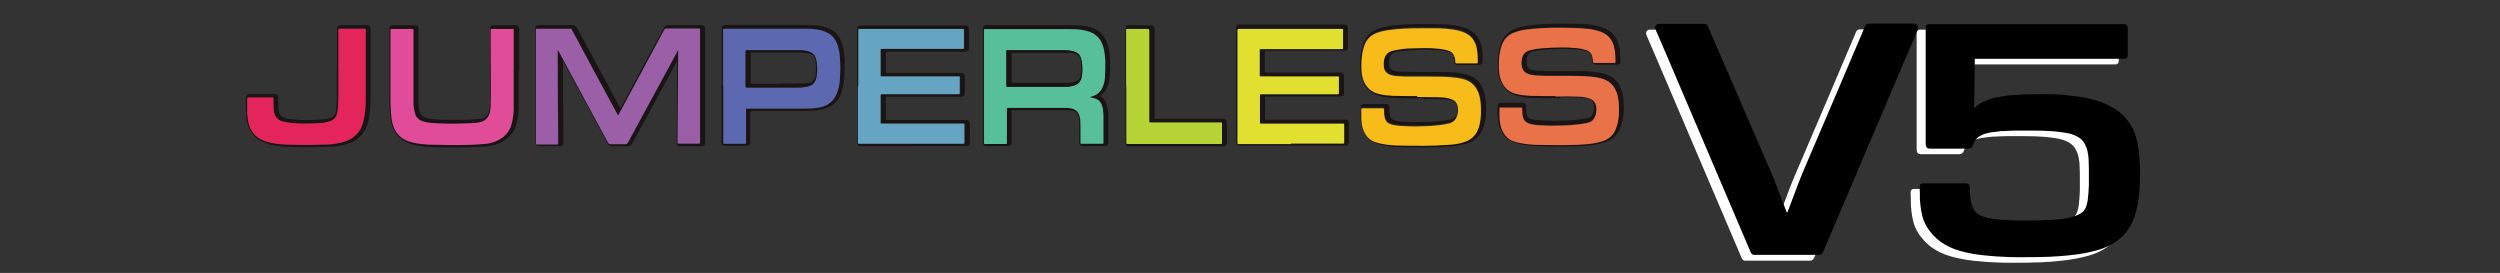 <?xml version="1.0" encoding="UTF-8"?>
<svg xmlns="http://www.w3.org/2000/svg" version="1.1" viewBox="0 0 1080 117.9">
  <rect x="0" y="0" width="1080" height="117.9" fill="#333333" stroke="none"/>
  <defs>
    <style>
      .cls-1 {
        fill: #65a5c3;
      }

      .cls-2 {
        fill: #b6d435;
      }

      .cls-3 {
        fill: #58bf9b;
      }

      .cls-4 {
        fill: #e1e031;
      }

      .cls-5 {
        fill: #1a1414;
      }

      .cls-6 {
        fill: #e3255c;
      }

      .cls-7 {
        fill: #fff;
      }

      .cls-8 {
        fill: #f7bc1a;
      }

      .cls-9 {
        fill: #e14c99;
      }

      .cls-10 {
        fill: #9a5fa7;
      }

      .cls-11 {
        fill: #ea7249;
      }

      .cls-12 {
        fill: #5c69b1;
      }
    </style>
  </defs>
  <!-- Generator: Adobe Illustrator 28.6.0, SVG Export Plug-In . SVG Version: 1.2.0 Build 709)  -->
  <g>
    <g id="Layer_1">
      <g id="uuid-bc62aa1c-3fce-46de-9438-52344a33b987">
        <g>
          <g id="uuid-bc62aa1c-3fce-46de-9438-52344a33b987-2" data-name="uuid-bc62aa1c-3fce-46de-9438-52344a33b987">
            <g>
              <path class="cls-7" d="M849.2,27.9c0,.2,0,.4,0,.6,0,6.7-.2,13.5-.3,20.3.2,0,.3-.1.4-.2,2.5-2,5.5-3.2,8.6-4,1.8-.4,3.6-.7,5.4-.9,1.4-.2,2.7-.2,4.1-.3,4.1-.3,8.2-.3,12.4-.3,2,0,4,0,6,.2,1.6,0,3.1.2,4.7.4,2.1.2,4.2.5,6.3.9,3.2.6,6.4,1.5,9.4,2.9,2.5,1.2,4.8,2.6,6.8,4.5,2.9,2.7,4.9,6.1,5.9,9.9.7,2.4,1.1,4.8,1.3,7.2.4,4.1.5,8.1.3,12.2,0,1.3-.1,2.5-.2,3.8-.3,3.9-1,7.8-2.3,11.5-1.1,3-2.8,5.7-5.1,8-2,1.9-4.3,3.4-6.9,4.5-2,.9-4.1,1.5-6.3,2-1.9.5-3.8.8-5.7,1.1-1.4.2-2.7.3-4.1.5-1.5.1-2.9.3-4.4.4-1.1,0-2.3.1-3.4.2-4.5.2-9.1.2-13.6.2-2.4,0-4.8,0-7.3-.2-1.6,0-3.2-.2-4.7-.3-2.4-.2-4.8-.4-7.2-.8-2.9-.5-5.8-1.1-8.6-2.1-2.9-1.1-5.6-2.5-8-4.7-2.3-2.1-4.2-4.5-5.4-7.4-.6-1.4-.9-2.9-1.2-4.3-.3-1.7-.5-3.5-.6-5.2,0-1.6,0-3.2-.1-4.8,0-.3,0-.6,0-.9.1-.7.6-1.1,1.3-1.2.3,0,.7,0,1,0,3.9,0,7.8,0,11.7,0,1.8,0,3.6,0,5.4,0,.3,0,.6,0,.9,0,.7.1,1.2.5,1.3,1.3,0,.3.1.7.1,1,0,1.5.1,3.1.3,4.6.2,1.5.6,3,1.3,4.3.5.9,1.2,1.7,2.1,2.2,1.1.7,2.3,1.1,3.5,1.4,1.1.3,2.2.5,3.4.6,1.3.1,2.6.3,3.9.4,1.4,0,2.7.2,4.1.2,3.6,0,7.1,0,10.7,0,1.7,0,3.5-.1,5.2-.2,1,0,2-.1,3-.2,1.1-.1,2.2-.2,3.3-.4,1.6-.2,3.2-.6,4.7-1.1.8-.3,1.6-.7,2.3-1.1.9-.5,1.6-1.3,2.1-2.2.5-1.1.8-2.3,1-3.5.3-2.2.4-4.4.5-6.6,0-1.8,0-3.6,0-5.3,0-1.7,0-3.3-.1-5,0-1.5-.2-2.9-.5-4.3-.2-1-.6-2-1.1-3-.7-1.4-1.7-2.4-3.1-3.2-1.4-.8-2.9-1.3-4.5-1.6-2-.4-4-.6-6.1-.8-2.8-.2-5.6-.3-8.4-.3-2.4,0-4.9,0-7.3,0-1.8,0-3.7.1-5.5.2-.9,0-1.7,0-2.6.2-2,.2-4.1.4-6,1.1-.6.2-1.1.4-1.6.7-1.2.6-2.2,1.6-2.8,2.8-.2.5-.4,1-.6,1.5-.3.8-.9,1.2-1.7,1.3-.2,0-.3,0-.5,0-5.3,0-10.6,0-15.9,0-.4,0-.7,0-1.1-.1-.6-.2-.9-.5-1-1.1,0-.3,0-.5-.1-.8,0-.2,0-.3,0-.5,0-16.3,0-32.6,0-48.9,0-.4,0-.8,0-1.2.1-.7.5-1,1.2-1.2.2,0,.4,0,.6,0,.2,0,.4,0,.6,0,27.5,0,55,0,82.5,0,.3,0,.7,0,1,0,.8.1,1.3.6,1.4,1.4,0,.2,0,.4,0,.6,0,3.7,0,7.4,0,11.1,0,.3,0,.6-.1.9-.1.6-.5.9-1.1,1-.3,0-.5,0-.8,0-.2,0-.5,0-.7,0-20.8,0-41.6,0-62.4,0-.3,0-.7,0-1,0h0Z"/>
              <path class="cls-7" d="M768.2,94.2c.2-.2.3-.5.4-.8,1.4-3.6,2.7-7.3,4.1-10.9,1.8-4.8,3.9-9.5,5.9-14.2,7.7-18,15.4-36,23-54,0-.2.1-.3.2-.5.3-.7.8-1.1,1.6-1.1.2,0,.3,0,.5,0,6.2,0,12.5,0,18.7,0,.3,0,.7,0,1,.1.8.2,1.3,1,1.2,1.8,0,.4-.2.7-.4,1.1-1.7,4.1-3.5,8.3-5.3,12.4-8.8,20.8-17.7,41.6-26.5,62.3-2.9,6.9-5.9,13.8-8.8,20.7,0,.1-.1.3-.2.4-.3.7-.9,1.1-1.6,1.1-.1,0-.3,0-.4,0-9,0-18,0-27.1,0-.2,0-.4,0-.6,0-.7,0-1.2-.4-1.5-1.1,0-.2-.2-.4-.2-.5-12.2-28.6-24.4-57.2-36.6-85.8-1.4-3.2-2.7-6.3-4.1-9.5-.1-.3-.2-.5-.3-.8-.3-1.1.3-2,1.4-2.1.2,0,.5,0,.7,0,6.2,0,12.3,0,18.5,0,.3,0,.5,0,.8,0,.5,0,.9.4,1.2.8.1.2.2.4.3.7,9,20.8,18,41.6,27,62.4,1.3,2.9,2.4,5.9,3.5,8.8,1,2.7,2,5.3,3.1,8,0,.2.2.5.3.8h0Z"/>
            </g>
          </g>
          <path d="M853.1,25.5c0,.2,0,.4,0,.6,0,6.7-.2,13.5-.3,20.3.2,0,.3-.1.4-.2,2.5-2,5.5-3.2,8.6-4,1.8-.4,3.6-.7,5.4-.9,1.4-.2,2.7-.2,4.1-.3,4.1-.3,8.2-.3,12.4-.3,2,0,4,0,6,.2,1.6,0,3.1.2,4.7.4,2.1.2,4.2.5,6.3.9,3.2.6,6.4,1.5,9.4,2.9,2.5,1.2,4.8,2.6,6.8,4.5,2.9,2.7,4.9,6.1,5.9,9.9.7,2.4,1.1,4.8,1.3,7.2.4,4.1.5,8.1.3,12.2,0,1.3-.1,2.5-.2,3.8-.3,3.9-1,7.8-2.3,11.5-1.1,3-2.8,5.7-5.1,8-2,1.9-4.3,3.4-6.9,4.5-2,.9-4.1,1.5-6.3,2-1.9.5-3.8.8-5.7,1.1-1.4.2-2.7.3-4.1.5-1.5.1-2.9.3-4.4.4-1.1,0-2.3.1-3.4.2-4.5.2-9.1.2-13.6.2-2.4,0-4.8,0-7.3-.2-1.6,0-3.2-.2-4.7-.3-2.4-.2-4.8-.4-7.2-.8-2.9-.5-5.8-1.1-8.6-2.1-2.9-1.1-5.6-2.5-8-4.7-2.3-2.1-4.2-4.5-5.4-7.4-.6-1.4-.9-2.9-1.2-4.3-.3-1.7-.5-3.5-.6-5.2,0-1.6,0-3.2-.1-4.8,0-.3,0-.6,0-.9.1-.7.6-1.1,1.3-1.2.3,0,.7,0,1,0,3.9,0,7.8,0,11.7,0,1.8,0,3.6,0,5.4,0,.3,0,.6,0,.9,0,.7.1,1.2.5,1.3,1.3,0,.3.1.7.1,1,0,1.5.1,3.1.3,4.6.2,1.5.6,3,1.3,4.3.5.9,1.2,1.7,2.1,2.2,1.1.7,2.3,1.1,3.5,1.4,1.1.3,2.2.5,3.4.6,1.3.1,2.6.3,3.9.4,1.4,0,2.7.2,4.1.2,3.6,0,7.1,0,10.7,0,1.7,0,3.5-.1,5.2-.2,1,0,2-.1,3-.2,1.1-.1,2.2-.2,3.3-.4,1.6-.2,3.2-.6,4.7-1.1.8-.3,1.6-.7,2.3-1.1.9-.5,1.6-1.3,2.1-2.2.5-1.1.8-2.3,1-3.5.3-2.2.4-4.4.5-6.6,0-1.8,0-3.6,0-5.3,0-1.7,0-3.3-.1-5,0-1.5-.2-2.9-.5-4.3-.2-1-.6-2-1.1-3-.7-1.4-1.7-2.4-3.1-3.2-1.4-.8-2.9-1.3-4.5-1.6-2-.4-4-.6-6.1-.8-2.8-.2-5.6-.3-8.4-.3-2.4,0-4.9,0-7.3,0-1.8,0-3.7.1-5.5.2-.9,0-1.7,0-2.6.2-2,.2-4.1.4-6,1.1-.6.2-1.1.4-1.6.7-1.2.6-2.2,1.6-2.8,2.8-.2.5-.4,1-.6,1.5-.3.8-.9,1.2-1.7,1.3-.2,0-.3,0-.5,0-5.3,0-10.6,0-15.9,0-.4,0-.7,0-1.1-.1-.6-.2-.9-.5-1-1.1,0-.3,0-.5-.1-.8,0-.2,0-.3,0-.5,0-16.3,0-32.6,0-48.9,0-.4,0-.8,0-1.2.1-.7.5-1,1.2-1.2.2,0,.4,0,.6,0,.2,0,.4,0,.6,0,27.5,0,55,0,82.5,0,.3,0,.7,0,1,0,.8.1,1.3.6,1.4,1.4,0,.2,0,.4,0,.6,0,3.7,0,7.4,0,11.1,0,.3,0,.6-.1.9-.1.6-.5.9-1.1,1-.3,0-.5,0-.8,0-.2,0-.5,0-.7,0-20.8,0-41.6,0-62.4,0-.3,0-.7,0-1,0h0Z"/>
          <path d="M772.1,91.7c.2-.2.3-.5.4-.8,1.4-3.6,2.7-7.3,4.1-10.9,1.8-4.8,3.9-9.5,5.9-14.2,7.7-18,15.4-36,23-54,0-.2.1-.3.2-.5.3-.7.8-1.1,1.6-1.1.2,0,.3,0,.5,0,6.2,0,12.5,0,18.7,0,.3,0,.7,0,1,.1.8.2,1.3,1,1.2,1.8,0,.4-.2.7-.4,1.1-1.7,4.1-3.5,8.3-5.3,12.4-8.8,20.8-17.7,41.6-26.5,62.3-2.9,6.9-5.9,13.8-8.8,20.7,0,.1-.1.3-.2.4-.3.7-.9,1.1-1.6,1.1-.1,0-.3,0-.4,0-9,0-18,0-27.1,0-.2,0-.4,0-.6,0-.7,0-1.2-.4-1.5-1.1,0-.2-.2-.4-.2-.5-12.2-28.6-24.4-57.2-36.6-85.8-1.4-3.2-2.7-6.3-4.1-9.5-.1-.3-.2-.5-.3-.8-.3-1.1.3-2,1.4-2.1.2,0,.5,0,.7,0,6.2,0,12.3,0,18.5,0,.3,0,.5,0,.8,0,.5,0,.9.4,1.2.8.1.2.2.4.3.7,9,20.8,18,41.6,27,62.4,1.3,2.9,2.4,5.9,3.5,8.8,1,2.7,2,5.3,3.1,8,0,.2.2.5.3.8h0Z"/>
        </g>
      </g>
      <g id="uuid-85091f4c-c228-4d70-aa1b-5ec912b6d59d">
        <g>
          <path class="cls-5" d="M268,46.8c1-1.8,2-3.7,3-5.5,5.2-9.7,10.4-19.4,15.7-29,.1-.2.2-.4.3-.6.3-.5.7-.8,1.3-.8.2,0,.4,0,.6,0,4.6,0,9.2,0,13.8,0,.1,0,.3,0,.4,0,1,0,1.5.5,1.5,1.4,0,.2,0,.4,0,.6,0,16.1,0,32.2,0,48.3s0,.2,0,.3c0,1.2-.5,1.7-1.7,1.7-2.9,0-5.8,0-8.7,0-1.5,0-1.9-.4-1.9-1.9,0-8,.2-15.9.2-23.9,0-3.5,0-7,0-10.4,0-.2,0-.3,0-.5-.2.2-.3.4-.4.6-6.3,11.6-12.7,23.3-19,34.9-.5.9-1.1,1.2-2,1.2-2.2,0-4.4,0-6.6,0-1,0-1.6-.3-2-1.2-6.2-11.6-12.5-23.2-18.8-34.8-.1-.3-.3-.5-.5-.9-.2.3,0,.5,0,.7,0,11.3.1,22.5.2,33.8,0,.4,0,.7,0,1.1,0,.7-.5,1.1-1.2,1.2-.2,0-.4,0-.6,0-2.8,0-5.7,0-8.5,0-.1,0-.3,0-.4,0-.9,0-1.4-.5-1.5-1.4,0-.2,0-.4,0-.6,0-16.1,0-32.2,0-48.3s0-.2,0-.3c0-1.2.5-1.7,1.7-1.7,4.8,0,9.7,0,14.5,0,.8,0,1.4.4,1.8,1.1,6.1,11.4,12.3,22.7,18.4,34.1.1.3.2.6.5.8h0ZM293,21.5h.1c0,.2,0,.3,0,.5,0,4.5,0,9-.1,13.5,0,8.7-.2,17.4-.2,26,0,.7,0,.7.7.7,2.8,0,5.5,0,8.3,0,.7,0,.7,0,.7-.7,0-16.1,0-32.2,0-48.3,0-.7,0-.7-.7-.7-4.6,0-9.2,0-13.8,0-.5,0-.7.1-1,.6-1,2-2.1,4-3.2,6-5.4,10.1-10.9,20.2-16.3,30.3-.1.2-.2.5-.4.6-.1-.2-.2-.4-.4-.6-3.4-6.2-6.7-12.4-10.1-18.7-3.1-5.8-6.3-11.6-9.4-17.5-.2-.4-.4-.6-.8-.6-4.7,0-9.5,0-14.2,0-.6,0-.6,0-.6.6,0,.1,0,.2,0,.4v47.8c0,.1,0,.2,0,.4,0,.6,0,.6.6.6,1,0,2,0,3,0,1.8,0,3.6,0,5.3,0,.7,0,.7,0,.7-.8,0-.8,0-1.6,0-2.4,0-12.3-.2-24.5-.2-36.8,0-.2,0-.5,0-.7,0,0,0,0,.1,0,.3.6.6,1.2,1,1.7,6.9,12.8,13.8,25.6,20.7,38.3.3.5.5.6,1.1.6,2.1,0,4.1,0,6.2,0,.7,0,1-.2,1.3-.8,7-13,14.1-25.9,21.1-38.9.2-.4.4-.7.6-1.1h0Z"/>
          <path class="cls-5" d="M674.1,42.5c-5.1,0-8.8,0-12.4-.2-2.2-.1-4.4-.4-6.6-1-3.7-1.1-6-3.5-7.2-7.1-.9-2.8-1-5.7-.8-8.5.1-2.2.5-4.4,1.2-6.6,1.1-3.4,3.3-5.6,6.7-6.8,2.5-.9,5.1-1.3,7.7-1.6,6.2-.6,12.5-.5,18.8-.4,2.8,0,5.5.2,8.2.8,1.9.4,3.7,1,5.4,2.1,1.8,1.2,3,2.8,3.8,4.8.9,2.4,1.1,5,1.1,7.6,0,.4,0,.9,0,1.3-.1.6-.5,1-1.1,1-.2,0-.4,0-.6,0-2.9,0-5.7,0-8.6,0,0,0-.2,0-.3,0-1,0-1.5-.5-1.6-1.5,0-.6,0-1.2-.2-1.9-.2-1.2-.8-2-2-2.3-1.1-.4-2.3-.6-3.5-.7-3.9-.5-7.8-.4-11.6-.2-2.2,0-4.5.3-6.7.6-.7.1-1.4.3-2.1.5-1.2.5-1.9,1.4-2.1,2.6-.1.9-.1,1.9,0,2.8.2,1.3,1,2.1,2.3,2.4,1.3.3,2.6.4,3.9.4,4.7.2,9.5,0,14.2.1,2.8,0,5.6,0,8.4.3,1.8.2,3.7.5,5.4,1.1,3.5,1.1,5.6,3.5,6.7,6.9.6,1.7.9,3.5.9,5.3.2,3.4,0,6.8-1.1,10.2-1.2,3.5-3.4,5.8-7,7-2,.6-4.1,1.1-6.3,1.3-7.5.7-15.1.6-22.7.3-2.5,0-5-.3-7.4-.8-1.7-.4-3.4-.8-5-1.8-2-1.3-3.3-3.1-4-5.4-1-3-1.1-6.2-.9-9.3,0-.9.6-1.4,1.6-1.4,1.9,0,3.8,0,5.7,0,1.1,0,2.2,0,3.3,0,1.2,0,1.7.5,1.7,1.7,0,1,0,2.1.2,3.1.2,1.1.7,1.8,1.8,2.1.9.3,1.9.5,2.9.6,2.3.2,4.7.3,7,.3,3.1,0,6.3-.1,9.4-.4,1.6-.2,3.3-.4,4.9-.7,1.8-.3,2.6-1.4,3-3.1.2-.9.2-1.9,0-2.9-.1-1-.7-1.6-1.5-2.1-1.1-.6-2.3-.8-3.5-.8-3.7-.2-7.4-.1-9.7-.1h0ZM671.8,41.5c3.7,0,7.4,0,11.2.1,1.4,0,2.7.3,3.9.9,1.3.6,2.2,1.5,2.5,3,.4,1.9.1,3.7-.8,5.4-.4.8-1.1,1.3-1.9,1.7-.4.2-.9.3-1.4.4-2.4.5-4.9.8-7.3.9-4.6.3-9.1.3-13.7,0-1.3,0-2.6-.3-3.8-.7-1.5-.5-2.4-1.5-2.7-3-.2-1.1-.3-2.2-.3-3.3,0-.6,0-.6-.6-.6-2.9,0-5.7,0-8.6,0-.6,0-.6,0-.6.6,0,1.1,0,2.3,0,3.4,0,1.8.3,3.6,1,5.4,1,2.6,2.8,4.4,5.4,5.3,1,.3,2,.5,3,.7,2.6.4,5.2.6,7.9.7,7.1.1,14.3.3,21.4-.4,2-.2,3.9-.5,5.8-1.2,2.6-.8,4.5-2.4,5.6-4.9.2-.5.5-1.1.6-1.7,1-3.2,1-6.5.8-9.8,0-1.1-.2-2.2-.5-3.3-1-4-3.4-6.6-7.5-7.5-1.5-.3-3-.5-4.5-.7-3.1-.2-6.3-.3-9.4-.3-3.1,0-6.2,0-9.3,0-1.6,0-3.1,0-4.7-.2-1.1,0-2.3-.2-3.4-.7-1.2-.5-2-1.3-2.4-2.5-.4-1.2-.4-2.4-.2-3.6.3-2.2,1.5-3.6,3.7-4.1.1,0,.3,0,.4-.1,1.8-.4,3.6-.6,5.5-.8,4.7-.3,9.3-.5,14,0,1.4.2,2.7.4,4.1.8,1.5.5,2.4,1.5,2.8,3,.1.7.3,1.4.3,2.1,0,.3.1.5.5.5,2.9,0,5.8,0,8.7,0,.4,0,.5-.1.5-.5,0-1.9,0-3.9-.5-5.8-.7-3.5-2.6-5.9-6-7.2-1.5-.5-3-.9-4.6-1.1-2.4-.3-4.8-.4-7.2-.5-6.5-.1-13-.2-19.5.6-1.9.2-3.8.6-5.7,1.3-2.9,1-4.8,3-5.7,5.9-.6,1.8-.9,3.7-1.1,5.6-.2,2.6-.2,5.2.4,7.7,1,4,3.3,6.5,7.4,7.5,1.9.4,3.8.6,5.7.7,3.5.2,7.1.1,10.7.1h0Z"/>
          <path class="cls-5" d="M614.7,42.5c-5.2,0-8.9,0-12.5-.2-2.2-.1-4.3-.4-6.5-.9-3.9-1.1-6.3-3.6-7.4-7.5-.5-1.7-.7-3.4-.8-5.1,0-3.3.3-6.5,1.3-9.6,1.1-3.4,3.3-5.6,6.7-6.8,2.1-.7,4.3-1.2,6.5-1.4,6.7-.8,13.5-.7,20.3-.5,2.6,0,5.3.2,7.9.8,1.9.4,3.6,1,5.3,2,1.9,1.2,3.2,2.9,4,5,.6,1.7.9,3.5,1,5.3,0,1,0,2,0,2.9,0,1-.5,1.5-1.6,1.6-.2,0-.3,0-.5,0-2.7,0-5.4,0-8.1,0s-.2,0-.4,0c-1.2,0-1.7-.5-1.7-1.6,0-.5,0-1.1-.1-1.6-.2-1.2-.8-2.1-2-2.4-1.2-.4-2.4-.6-3.6-.7-4.7-.5-9.4-.4-14.1,0-1.8.1-3.6.3-5.4.7-1.6.4-2.7,1.3-2.9,3.3,0,.9,0,1.7,0,2.6.2,1.3,1.1,1.9,2.3,2.2,1.2.3,2.4.4,3.6.4,2.4,0,4.7.1,7.1.1,3.6,0,7.1,0,10.7,0,2.7,0,5.4.2,8,.7,1,.2,2,.4,2.9.8,3.3,1.2,5.3,3.6,6.3,6.9.9,2.9,1.1,5.9,1,9,0,2.1-.4,4.2-1.1,6.3-1.2,3.7-3.6,6.1-7.3,7.2-2.4.7-4.9,1.1-7.4,1.3-6.5.5-13,.4-19.6.3-3,0-6-.2-8.9-.8-1-.2-2-.5-3-.8-3.2-1.1-5.1-3.4-6.1-6.6-.9-2.9-1-5.9-.8-8.9,0-1.2.6-1.6,1.8-1.6,3,0,5.9,0,8.9,0,1.2,0,1.7.5,1.7,1.7,0,1.1,0,2.1.2,3.2.2,1,.7,1.7,1.8,2.1.9.3,1.9.5,2.9.6,3.4.3,6.9.3,10.4.2,3.5,0,6.9-.4,10.3-.9.2,0,.4,0,.6-.1,1.8-.4,2.6-1.1,3.1-3.2.2-1,.2-2,0-2.9-.2-.8-.7-1.4-1.4-1.8-1.2-.6-2.4-.8-3.7-.9-3.7-.2-7.4-.1-9.5-.1h0ZM612.3,41.5c3.7,0,7.5,0,11.2.2,1.4,0,2.7.3,3.9.9,1.3.6,2.1,1.5,2.4,2.9.3,1.8.1,3.6-.7,5.2-.5,1-1.3,1.7-2.3,2-.3.1-.7.2-1,.3-2.4.5-4.9.8-7.4,1-4.5.3-9,.3-13.5,0-1.3,0-2.6-.3-3.9-.7-1.5-.5-2.3-1.4-2.7-2.9-.3-1.1-.3-2.2-.3-3.4,0-.6,0-.6-.6-.6-2.9,0-5.7,0-8.6,0-.6,0-.6,0-.6.6,0,1.3,0,2.6,0,3.9,0,1.8.4,3.7,1.1,5.4,1,2.2,2.6,3.8,4.9,4.7.8.3,1.7.5,2.6.7,2.9.6,5.9.7,8.8.8,6.6.2,13.2.3,19.8-.3,2.3-.2,4.6-.5,6.9-1.1,3.1-.9,5.3-2.8,6.4-5.8.2-.5.3-1,.5-1.5.8-2.9.8-5.9.6-8.9,0-1.4-.3-2.8-.7-4.2-1-3.7-3.4-6.1-7.2-7-1.5-.4-3.1-.6-4.7-.7-3.1-.2-6.3-.3-9.4-.3-3.2,0-6.3,0-9.5,0-1.5,0-3,0-4.5-.2-1,0-2-.2-3-.5-1.5-.5-2.4-1.5-2.8-3-.3-1.1-.3-2.2,0-3.4.3-2.1,1.5-3.4,3.6-4,.4-.1.8-.2,1.3-.3,2.4-.5,4.8-.7,7.3-.8,3.9-.2,7.7-.3,11.6.2,1.5.2,2.9.4,4.3.9,1.2.4,2,1.3,2.3,2.5.2.8.3,1.5.4,2.3,0,.4.1.6.6.6,2.8,0,5.7,0,8.5,0,.6,0,.6,0,.6-.6,0-1.9,0-3.7-.4-5.6-.7-3.6-2.6-6.1-6.1-7.4-1.8-.7-3.6-1-5.5-1.2-3.1-.3-6.2-.4-9.3-.4-4.5,0-9.1,0-13.6.4-2.2.2-4.4.5-6.6,1-.6.1-1.1.3-1.7.5-3.1,1-5.1,3.1-6,6.2-.9,2.9-1.1,5.8-1.1,8.7,0,1.5.1,3,.5,4.4,1,3.9,3.4,6.4,7.4,7.3,1.9.4,3.7.6,5.6.7,3.6.2,7.1.1,10.7.1h0Z"/>
          <path class="cls-5" d="M394.7,63.2c-7.4,0-14.8,0-22.2,0-.2,0-.4,0-.6,0-1.1,0-1.6-.5-1.6-1.6,0-.7,0-1.4,0-2.1,0-15.5,0-31,0-46.5,0-1.8.7-2,2-2,14.8,0,29.5,0,44.3,0,1.6,0,2,.4,2,2,0,2.4,0,4.8,0,7.3,0,.2,0,.3,0,.5,0,1-.5,1.4-1.5,1.5-.2,0-.4,0-.6,0-11,0-21.9,0-32.9,0-1,0-.9-.1-.9.9,0,2.5,0,5,0,7.6,0,.8-.1.7.7.7,10.5,0,21,0,31.5,0,.3,0,.6,0,.9,0,.6.2.9.5,1,1.1,0,.2,0,.4,0,.6,0,2.2,0,4.5,0,6.7,0,1.4-.4,1.9-1.9,1.9-10.4,0-20.8,0-31.2,0-.1,0-.3,0-.4,0-.7,0-.6,0-.6.6,0,2.9,0,5.8,0,8.7,0,.8,0,.7.7.7,11.2,0,22.3,0,33.5,0,1.6,0,2.1.4,2.1,2.1,0,2.5,0,4.9,0,7.4,0,1.3-.5,1.8-1.8,1.8-7.5,0-15,0-22.5,0h0ZM370.8,37.3c0,8,0,16.1,0,24.1,0,.7,0,.7.7.7,14.9,0,29.7,0,44.6,0,.7,0,.7,0,.7-.7,0-2.4,0-4.7,0-7.1,0-1,0-.9-.9-.9-11.4,0-22.9,0-34.3,0-.2,0-.4,0-.6,0-.4,0-.5-.1-.4-.5,0-.2,0-.3,0-.5,0-3.5,0-7.1,0-10.6,0-1.3-.1-1.1,1.1-1.1,10.8,0,21.5,0,32.3,0,.8,0,.8,0,.8-.8,0-2,0-4,0-6s.1-.9-.9-.9c-10.8,0-21.5,0-32.3,0-.2,0-.4,0-.6,0-.2,0-.4-.1-.4-.4,0-.2,0-.4,0-.6,0-3.3,0-6.6,0-9.9,0-1.1-.1-1,1-1,11.4,0,22.7,0,34.1,0,1,0,.9,0,.9-.8,0-2.3,0-4.6,0-6.9,0-1,.1-.9-.9-.9-14.6,0-29.2,0-43.8,0-.1,0-.3,0-.4,0-.3,0-.5.1-.5.4,0,.2,0,.4,0,.6,0,7.9,0,15.9,0,23.8h0Z"/>
          <path class="cls-5" d="M546.6,31.3h.8c10.4,0,20.8,0,31.2,0,.2,0,.4,0,.6,0,.9,0,1.4.6,1.4,1.5,0,2.5,0,5,0,7.5,0,.9-.4,1.3-1.3,1.4-.2,0-.5,0-.7,0-10.3,0-20.7,0-31,0-.1,0-.3,0-.4,0-.8,0-.7,0-.7.7,0,2.9,0,5.8,0,8.6,0,.8,0,.7.7.7,11.1,0,22.2,0,33.3,0,.2,0,.4,0,.6,0,1.1,0,1.6.5,1.6,1.6,0,.8,0,1.7,0,2.5,0,1.8,0,3.5,0,5.3,0,1.4-.5,1.8-1.8,1.8-15,0-30.1,0-45.1,0-1.3,0-1.8-.5-1.8-1.7,0-16.3,0-32.6,0-48.9,0-1.3.5-1.7,1.7-1.7,14.9,0,29.9,0,44.8,0,1.3,0,1.8.5,1.8,1.8,0,2.5,0,5.1,0,7.6,0,1.5-.4,1.9-1.9,1.9-11,0-22,0-33,0-.6,0-1,.3-1,.9,0,2.6,0,5.2,0,7.8,0,.1,0,.3.1.5h0ZM557.6,62.2c7.4,0,14.9,0,22.3,0,.7,0,.7,0,.7-.7,0-2.3,0-4.7,0-7,0-1.1.1-.9-1-.9-11.5,0-23,0-34.6,0-.9,0-.8,0-.8-.8,0-3.6,0-7.3,0-10.9,0-1.1-.1-1,1-1,10.8,0,21.5,0,32.3,0,.8,0,.8.1.8-.8,0-2,0-4,0-6,0-1,.1-.9-.9-.9-10.8,0-21.5,0-32.3,0-.2,0-.4,0-.6,0-.2,0-.4-.1-.4-.3,0-.2,0-.3,0-.5,0-3.3,0-6.6,0-9.9,0-1.2-.2-1.1,1.1-1.1,11.4,0,22.7,0,34.1,0,.8,0,.8,0,.8-.8,0-2.3,0-4.7,0-7,0-1,0-.9-.9-.9-14.6,0-29.1,0-43.7,0-1.1,0-1-.1-1,1,0,15.9,0,31.8,0,47.7,0,.2,0,.3,0,.5,0,.4.2.5.5.5.2,0,.4,0,.6,0,7.3,0,14.6,0,21.9,0h0Z"/>
          <path class="cls-5" d="M224.1,30.5c0,4.4,0,8.9,0,13.3,0,2.6,0,5.3-.6,7.9-.3,1.8-.8,3.6-1.8,5.2-1.8,2.8-4.4,4.5-7.5,5.5-2,.6-4,.9-6,1-7.3.4-14.5.4-21.8.1-3.1-.1-6.2-.4-9.2-1.4-3.9-1.3-6.5-3.9-7.8-7.8-.8-2.3-1-4.6-1.1-7-.1-2.6-.1-5.2-.1-7.8,0-8.8,0-17.7,0-26.5,0-.2,0-.3,0-.5,0-1.1.5-1.6,1.7-1.6,3,0,6,0,9.1,0,1.4,0,1.8.4,1.8,1.8,0,8.1,0,16.3,0,24.4,0,2.6,0,5.3,0,7.9,0,1.1.2,2.1.5,3.1.3,1.2,1,2.1,2.2,2.6,1,.4,2.1.6,3.1.7,3.5.4,7,.4,10.6.4,3.1,0,6.1,0,9.2-.4.7,0,1.4-.1,2.1-.3,1.5-.5,2.4-1.6,2.8-3.1.3-1,.3-2.1.4-3.1,0-2.2,0-4.4,0-6.5,0-8.3,0-16.6,0-25s0-.3,0-.5c0-1.7.7-2,2-2,2.9,0,5.7,0,8.6,0,.1,0,.3,0,.4,0,1,0,1.5.5,1.6,1.6,0,.2,0,.3,0,.5,0,5.9,0,11.8,0,17.6h0ZM168.7,30.8c0,3.5,0,7.1,0,10.6,0,2.3,0,4.7.2,7,.1,1.7.3,3.4.7,5.1,1,3.8,3.3,6.5,7.1,7.7,1.1.4,2.2.6,3.3.8,2.5.4,5,.6,7.5.6,7.2.2,14.3.3,21.4-.3,1.7-.1,3.3-.4,4.8-1,4-1.5,6.7-4.2,7.5-8.4.4-2,.7-3.9.7-5.9.1-11.3,0-22.5,0-33.8,0-.6,0-.6-.7-.6-2.8,0-5.7,0-8.5,0-.7,0-.7,0-.7.7,0,3,0,6.1,0,9.1,0,7.7,0,15.3,0,23,0,1-.1,2-.3,3-.6,2.7-2.2,4.2-4.9,4.6-1.9.3-3.7.4-5.6.4-5,.2-9.9.3-14.9-.2-1.3-.1-2.7-.4-3.9-.8-1.7-.6-2.7-1.8-3.2-3.5-.3-1.3-.5-2.5-.6-3.8,0-1.5,0-3.1,0-4.6,0-9,0-18,0-27,0-1,0-.9-.9-.9-2.7,0-5.4,0-8.1,0-.9,0-.9-.1-.9.8,0,5.8,0,11.7,0,17.5h0Z"/>
          <path class="cls-5" d="M475.1,41.4c2.3,1.2,3,3.2,3.4,5.4.2,1.2.3,2.5.3,3.7,0,3.6,0,7.2,0,10.9,0,1.3-.5,1.7-1.7,1.7-3,0-6,0-9.1,0-1.3,0-1.8-.5-1.8-1.8,0-2.8,0-5.6,0-8.4,0-.8-.1-1.7-.3-2.5-.3-1.5-1.2-2.4-2.8-2.6-1-.2-2.1-.2-3.1-.2-7.5,0-14.9,0-22.4,0-.2,0-.4,0-.6,0-.2.3,0,.6,0,.8,0,4.1,0,8.2,0,12.4,0,.1,0,.3,0,.4,0,1.4-.5,1.9-1.8,1.9-2,0-4,0-6,0-1,0-1.9,0-2.9,0-1.2,0-1.7-.5-1.7-1.7,0-.3,0-.6,0-.9,0-15.9,0-31.7,0-47.6,0-.3,0-.6,0-.9.2-.7.6-1,1.3-1.1.2,0,.4,0,.6,0,12,0,24,0,36.1,0,2.5,0,4.9,0,7.3.6,1.5.3,2.9.8,4.2,1.6,2.3,1.4,3.6,3.6,4.4,6.1.7,2.3,1,4.7,1.1,7.1,0,2.7,0,5.4-.4,8.1-.3,1.9-.8,3.6-2,5.2-.5.7-1.2,1.3-2,1.9h0ZM470.6,42s0,0,0-.1c.3,0,.6-.2.9-.3,2.6-.8,4.3-2.5,5.1-5,.3-.9.5-1.8.6-2.7.3-2.6.3-5.2.2-7.8,0-1.7-.3-3.5-.7-5.2-.4-1.6-1-3.2-2.1-4.5-1.5-1.9-3.6-2.9-6-3.3-2.4-.5-4.8-.6-7.2-.6-11.8,0-23.7,0-35.5,0-1,0-.9-.1-.9.9,0,15.9,0,31.9,0,47.8,0,.1,0,.3,0,.4,0,.4.1.5.5.5,3,0,5.9,0,8.9,0,.3,0,.5-.1.5-.5,0-.2,0-.3,0-.5,0-4.6,0-9.1,0-13.7,0-.9-.1-.9.8-.9,7.5,0,15.1,0,22.6,0,.9,0,1.8,0,2.7,0,.6,0,1.3.1,1.9.3,1.9.4,3,1.5,3.4,3.4.4,1.5.4,3,.4,4.5,0,2.2,0,4.5,0,6.7,0,.6,0,.6.6.6,2.9,0,5.8,0,8.6,0,.7,0,.7,0,.7-.7,0-3.6,0-7.2,0-10.9,0-1.2,0-2.4-.3-3.6-.5-2.9-1.8-4.2-4.7-4.7-.4,0-.7-.1-1.1-.2h0Z"/>
          <path class="cls-5" d="M145.6,29.5c0-5.6,0-11.1,0-16.7,0-.2,0-.4,0-.6,0-.8.5-1.2,1.4-1.3.2,0,.3,0,.5,0,3.6,0,7.2,0,10.7,0,.1,0,.3,0,.4,0,.9,0,1.4.5,1.5,1.4,0,.2,0,.4,0,.6,0,9.4,0,18.9,0,28.3,0,2.9-.1,5.8-.5,8.7-.2,1.6-.6,3.2-1.2,4.7-1.5,3.8-4.3,6.3-8.2,7.5-2.6.8-5.2,1.2-7.8,1.3-5.4.2-10.8.3-16.3.1-3,0-6.1-.3-9.1-1-1.7-.4-3.3-1-4.9-1.9-2.5-1.5-4.1-3.7-5-6.5-.8-2.6-1-5.2-.9-7.8,0-1.3,0-2.7,0-4,0-1.2.5-1.7,1.8-1.7,3.5,0,7,0,10.4,0,1.3,0,1.8.5,1.8,1.8,0,1.6,0,3.2.1,4.7,0,.4,0,.9.2,1.3.3,1.2,1,2.1,2.3,2.5,1.3.4,2.7.6,4.1.7,3.6.4,7.3.3,10.9.1,1.4,0,2.8-.2,4.2-.5,2-.5,3-1.6,3.2-3.6.2-1.8.3-3.7.3-5.5,0-4.2,0-8.3,0-12.5ZM158,29.9h0c0-5.5,0-11,0-16.5,0-.2,0-.4,0-.6,0-.2,0-.4-.3-.4-.2,0-.3,0-.5,0-3.4,0-6.7,0-10.1,0-1,0-.9-.1-.9.9,0,9.4,0,18.8,0,28.2,0,2,0,4.1-.3,6.1-.3,2.9-1.6,4.4-4.4,5.1-1.1.3-2.3.5-3.5.5-4.1.3-8.2.3-12.4-.1-1.5-.2-2.9-.4-4.3-.9-1.2-.4-2.1-1.3-2.5-2.5-.4-.9-.5-1.8-.6-2.7-.1-1.4-.1-2.9-.1-4.3,0-.6,0-.6-.5-.6-.2,0-.4,0-.6,0-3.2,0-6.3,0-9.5,0-.7,0-.7,0-.7.7,0,.7,0,1.3,0,2,0,2.5,0,5,.4,7.5.6,3.1,2,5.7,4.7,7.4,1.3.8,2.8,1.4,4.3,1.8,3,.7,6.1.9,9.1,1,5.5.1,10.9.1,16.4-.1,2.3,0,4.5-.4,6.7-1.1,3.3-.9,5.9-2.8,7.5-5.9.8-1.6,1.2-3.3,1.5-5.1.4-2.7.6-5.5.6-8.2,0-4.1,0-8.1,0-12.2h0Z"/>
          <path class="cls-5" d="M311.8,37c0-8,0-16,0-24,0-.2,0-.4,0-.6,0-1.1.5-1.5,1.5-1.6,0,0,.1,0,.2,0,11.8,0,23.7,0,35.5,0,1.9,0,3.8,0,5.7.4,1.3.3,2.5.7,3.7,1.2,2.8,1.4,4.5,3.6,5.4,6.6.8,2.6,1.1,5.2,1.1,7.9,0,2.7,0,5.4-.3,8.1-.2,1.8-.6,3.6-1.2,5.3-1.4,3.7-4.1,6-8,6.9-2.5.6-5,.7-7.5.7-7.7,0-15.3,0-23,0-.6,0-.8.3-.8.8,0,4.1,0,8.2,0,12.2,0,.1,0,.3,0,.4,0,1.2-.5,1.7-1.7,1.7-3,0-6,0-8.9,0-1.4,0-1.8-.5-1.8-1.8,0-8.1,0-16.3,0-24.4h0ZM312.4,37.3c0,8,0,16.1,0,24.1,0,.7,0,.8.7.8,2.8,0,5.6,0,8.4,0,0,0,.1,0,.2,0,.4,0,.5-.2.5-.5,0-.2,0-.3,0-.5,0-4.4,0-8.8,0-13.2,0-1.1-.1-1,.9-1,8,0,16,0,24,0,2.3,0,4.6,0,6.9-.5,3.9-.7,6.4-3,7.7-6.8.6-1.7.8-3.4,1-5.2.3-3.3.3-6.6,0-9.8-.1-1.8-.4-3.5-1-5.2-.8-2.2-2.1-4-4.2-5.2-1.6-.8-3.2-1.3-5-1.5-2.1-.2-4.1-.3-6.2-.3-11.1,0-22.1,0-33.2,0-.9,0-.8,0-.8.9,0,8,0,16,0,24h0Z"/>
          <path class="cls-5" d="M498.5,51.3h29.2c.1,0,.2,0,.4,0,1.4,0,1.9.5,1.9,1.9,0,2.7,0,5.4,0,8.1,0,.3,0,.5,0,.8-.1.7-.6,1-1.2,1.1-.2,0-.4,0-.6,0-13.4,0-26.8,0-40.2,0-.2,0-.4,0-.6,0-.7-.1-1.1-.5-1.2-1.2,0-.2,0-.5,0-.7,0-16.1,0-32.3,0-48.4s0-.2,0-.4c0-1.1.5-1.6,1.7-1.6,3.1,0,6.1,0,9.2,0,1.1,0,1.6.5,1.7,1.6,0,.2,0,.4,0,.6v38.2h0ZM486.5,37.3c0,8,0,16.1,0,24.1,0,.7,0,.8.7.8,13.3,0,26.6,0,39.9,0,.7,0,.7,0,.7-.7,0-2.6,0-5.2,0-7.8,0-.9.1-.8-.9-.8-9.8,0-19.7,0-29.5,0-.2,0-.3,0-.5,0-.4,0-.6-.1-.5-.5,0-.2,0-.4,0-.6,0-12.7,0-25.4,0-38.1s0-.3,0-.5c0-.5-.2-.7-.7-.7-.4,0-.7,0-1.1,0-2.5,0-5,0-7.6,0-.6,0-.6,0-.6.6,0,.2,0,.3,0,.5v23.7h0Z"/>
          <path class="cls-10" d="M293,21.5c-.2.4-.4.7-.6,1.1-7,13-14.1,25.9-21.1,38.9-.3.6-.6.8-1.3.8-2.1,0-4.1,0-6.2,0-.5,0-.8-.2-1.1-.6-6.9-12.8-13.8-25.6-20.7-38.3-.3-.6-.6-1.2-1-1.7,0,0,0,0-.1,0,0,.2,0,.5,0,.7,0,12.3.1,24.5.2,36.8,0,.8,0,1.6,0,2.4,0,.8,0,.8-.7.8-1.8,0-3.6,0-5.3,0-1,0-2,0-3,0-.6,0-.6,0-.6-.6,0-.1,0-.2,0-.4V13.4c0-.1,0-.2,0-.4,0-.6,0-.6.6-.6,4.7,0,9.5,0,14.2,0,.5,0,.7.2.8.6,3.1,5.8,6.3,11.6,9.4,17.5,3.4,6.2,6.7,12.4,10.1,18.7.1.2.2.4.4.6.3-.1.3-.4.4-.6,5.4-10.1,10.9-20.2,16.3-30.3,1.1-2,2.1-4,3.2-6,.2-.4.5-.6,1-.6,4.6,0,9.2,0,13.8,0,.7,0,.7,0,.7.7,0,16.1,0,32.2,0,48.3,0,.7,0,.7-.7.7-2.8,0-5.5,0-8.3,0-.7,0-.7,0-.7-.7,0-8.7.2-17.4.2-26,0-4.5,0-9,.1-13.5,0-.1,0-.3,0-.4h-.1q0,0,0,0Z"/>
          <path class="cls-2" d="M486.5,37.3V13.6c0-.2,0-.3,0-.5,0-.6,0-.6.6-.6,2.5,0,5,0,7.6,0,.4,0,.7,0,1.1,0,.4,0,.6.2.7.7,0,.2,0,.3,0,.5,0,12.7,0,25.4,0,38.1s0,.4,0,.6c0,.4.1.6.5.5.2,0,.3,0,.5,0,9.8,0,19.7,0,29.5,0,1,0,.9,0,.9.8,0,2.6,0,5.2,0,7.8,0,.7,0,.7-.7.7-13.3,0-26.6,0-39.9,0-.7,0-.7,0-.7-.8,0-8,0-16.1,0-24.1h0Z"/>
          <path class="cls-11" d="M671.8,41.5c-3.6,0-7.1,0-10.7-.1-1.9-.1-3.8-.3-5.7-.7-4.1-.9-6.4-3.5-7.4-7.5-.6-2.5-.5-5.1-.4-7.7.1-1.9.5-3.7,1.1-5.6.9-2.9,2.8-4.9,5.7-5.9,1.8-.7,3.7-1.1,5.7-1.3,6.5-.8,13-.8,19.5-.6,2.4,0,4.8.2,7.2.5,1.6.2,3.1.6,4.6,1.1,3.4,1.2,5.4,3.7,6,7.2.4,1.9.5,3.9.5,5.8,0,.4-.1.5-.5.5-2.9,0-5.8,0-8.7,0-.3,0-.5-.1-.5-.5,0-.7-.1-1.4-.3-2.1-.3-1.5-1.2-2.5-2.8-3-1.3-.4-2.7-.7-4.1-.8-4.7-.5-9.3-.3-14,0-1.8.1-3.7.3-5.5.8-.1,0-.3,0-.4.1-2.2.5-3.4,1.9-3.7,4.1-.2,1.2-.2,2.4.2,3.6.4,1.2,1.2,2.1,2.4,2.5,1.1.4,2.2.6,3.4.7,1.6.1,3.1.2,4.7.2,3.1,0,6.2,0,9.3,0,3.1,0,6.3,0,9.4.3,1.5.1,3,.3,4.5.7,4.1.9,6.5,3.5,7.5,7.5.3,1.1.4,2.2.5,3.3.2,3.3.2,6.6-.8,9.8-.2.6-.4,1.1-.6,1.7-1.1,2.5-3.1,4.1-5.6,4.9-1.9.6-3.9,1-5.8,1.2-7.1.7-14.3.5-21.4.4-2.6,0-5.3-.2-7.9-.7-1-.2-2-.4-3-.7-2.7-.9-4.4-2.7-5.4-5.3-.7-1.7-.9-3.5-1-5.4,0-1.1,0-2.3,0-3.4,0-.6,0-.6.6-.6,2.9,0,5.7,0,8.6,0,.5,0,.5,0,.6.6,0,1.1,0,2.2.3,3.3.3,1.5,1.2,2.5,2.7,3,1.2.4,2.5.6,3.8.7,4.6.3,9.1.3,13.7,0,2.5-.2,4.9-.4,7.3-.9.5-.1.9-.3,1.4-.4.8-.3,1.5-.9,1.9-1.7,1-1.7,1.2-3.5.8-5.4-.3-1.4-1.1-2.4-2.5-3-1.2-.5-2.6-.8-3.9-.9-3.7-.2-7.4-.1-11.2-.1h0Z"/>
          <path class="cls-8" d="M612.3,41.5c-3.6,0-7.2,0-10.7-.1-1.9-.1-3.8-.3-5.6-.7-4-.9-6.4-3.4-7.4-7.3-.4-1.5-.5-2.9-.5-4.4,0-3,.2-5.9,1.1-8.7.9-3.1,2.9-5.2,6-6.2.5-.2,1.1-.4,1.7-.5,2.2-.6,4.4-.8,6.6-1,4.5-.4,9.1-.4,13.6-.4,3.1,0,6.2,0,9.3.4,1.9.2,3.7.6,5.5,1.2,3.5,1.3,5.5,3.8,6.1,7.4.3,1.8.4,3.7.4,5.6,0,.5,0,.6-.6.6-2.8,0-5.7,0-8.5,0-.4,0-.6-.1-.6-.6,0-.8-.1-1.6-.4-2.3-.4-1.2-1.1-2.1-2.3-2.5-1.4-.5-2.9-.8-4.3-.9-3.9-.5-7.7-.3-11.6-.2-2.4,0-4.9.3-7.3.8-.4,0-.8.2-1.3.3-2.1.5-3.2,1.9-3.6,4-.2,1.1-.2,2.2,0,3.4.3,1.5,1.3,2.5,2.8,3,1,.3,2,.5,3,.5,1.5.1,3,.2,4.5.2,3.2,0,6.3,0,9.5,0,3.1,0,6.3,0,9.4.3,1.6.1,3.1.3,4.7.7,3.8.9,6.1,3.3,7.2,7,.4,1.4.6,2.8.7,4.2.2,3,.1,5.9-.6,8.9-.1.5-.3,1-.5,1.5-1.1,3-3.3,4.9-6.4,5.8-2.2.7-4.5,1-6.9,1.1-6.6.5-13.2.4-19.8.3-2.9,0-5.9-.2-8.8-.8-.9-.2-1.7-.4-2.6-.7-2.3-.8-3.9-2.4-4.9-4.7-.8-1.7-1-3.5-1.1-5.4,0-1.3,0-2.6,0-3.9,0-.5,0-.6.6-.6,2.9,0,5.7,0,8.6,0,.5,0,.5,0,.6.6,0,1.1,0,2.2.3,3.4.3,1.5,1.2,2.5,2.7,2.9,1.3.4,2.6.6,3.9.7,4.5.3,9,.3,13.5,0,2.5-.2,5-.4,7.4-1,.4,0,.7-.2,1-.3,1-.4,1.8-1,2.3-2,.9-1.7,1.1-3.4.7-5.2-.3-1.4-1.1-2.4-2.4-2.9-1.2-.5-2.5-.8-3.9-.9-3.7-.2-7.5-.1-11.2-.2h0Z"/>
          <path class="cls-1" d="M370.8,37.3c0-7.9,0-15.9,0-23.8,0-.2,0-.4,0-.6,0-.4.1-.5.5-.4.1,0,.3,0,.4,0,14.6,0,29.2,0,43.8,0,1,0,.9-.1.9.9,0,2.3,0,4.6,0,6.9,0,.9,0,.8-.9.8-11.4,0-22.7,0-34.1,0-1.1,0-1-.1-1,1,0,3.3,0,6.6,0,9.9,0,.2,0,.4,0,.6,0,.2.1.4.4.4.2,0,.4,0,.6,0,10.8,0,21.5,0,32.3,0,1.1,0,.9,0,.9.9,0,2,0,4,0,6,0,.8,0,.8-.8.8-10.8,0-21.5,0-32.3,0-1.2,0-1.1-.2-1.1,1.1,0,3.5,0,7.1,0,10.6,0,.2,0,.3,0,.5,0,.3,0,.5.4.5.2,0,.4,0,.6,0,11.4,0,22.9,0,34.3,0,1,0,.9-.1.9.9,0,2.4,0,4.7,0,7.1,0,.7,0,.7-.7.7-14.9,0-29.7,0-44.6,0-.7,0-.7,0-.7-.7,0-8,0-16.1,0-24.1Z"/>
          <path class="cls-4" d="M557.6,62.2c-7.3,0-14.6,0-21.9,0-.2,0-.4,0-.6,0-.4,0-.5-.1-.5-.5,0-.2,0-.3,0-.5,0-15.9,0-31.8,0-47.7,0-1.1,0-1,1-1,14.6,0,29.1,0,43.7,0,1,0,.9-.1.9.9,0,2.3,0,4.7,0,7,0,.8,0,.8-.8.8-11.4,0-22.7,0-34.1,0-1.3,0-1.1,0-1.1,1.1,0,3.3,0,6.6,0,9.9,0,.2,0,.3,0,.5,0,.2.1.3.4.3.2,0,.4,0,.6,0,10.8,0,21.5,0,32.3,0,1,0,.9-.1.9.9,0,2,0,4,0,6,0,.9,0,.8-.8.8-10.8,0-21.5,0-32.3,0-1,0-1,0-1,1,0,3.6,0,7.3,0,10.9,0,.8,0,.8.8.8,11.5,0,23,0,34.6,0,1.1,0,1-.1,1,.9,0,2.3,0,4.7,0,7,0,.7,0,.7-.7.7-7.4,0-14.9,0-22.3,0h0Z"/>
          <path class="cls-9" d="M168.7,30.8c0-5.8,0-11.7,0-17.5,0-.9,0-.8.9-.8,2.7,0,5.4,0,8.1,0,.9,0,.9,0,.9.9,0,9,0,18,0,27,0,1.5,0,3.1,0,4.6,0,1.3.3,2.6.6,3.8.4,1.7,1.5,2.9,3.2,3.5,1.3.5,2.6.7,3.9.8,5,.4,9.9.4,14.9.2,1.9,0,3.7-.1,5.6-.4,2.7-.4,4.3-2,4.9-4.6.2-1,.3-2,.3-3,.2-7.7,0-15.3,0-23,0-3,0-6.1,0-9.1,0-.7,0-.7.7-.7,2.8,0,5.7,0,8.5,0,.7,0,.7,0,.7.6,0,11.3,0,22.5,0,33.8,0,2-.3,4-.7,5.9-.9,4.3-3.6,6.9-7.5,8.4-1.6.6-3.2.9-4.8,1-7.1.6-14.3.5-21.4.3-2.5,0-5-.2-7.5-.6-1.1-.2-2.2-.4-3.3-.8-3.8-1.3-6.1-3.9-7.1-7.7-.5-1.7-.6-3.4-.7-5.1-.2-2.3-.2-4.6-.2-7,0-3.5,0-7.1,0-10.6h0Z"/>
          <path class="cls-3" d="M470.6,42c.4,0,.7.1,1.1.2,2.9.5,4.2,1.9,4.7,4.7.2,1.2.3,2.4.3,3.6,0,3.6,0,7.2,0,10.9,0,.7,0,.7-.7.7-2.9,0-5.8,0-8.6,0-.6,0-.6,0-.6-.6,0-2.2,0-4.5,0-6.7,0-1.5,0-3-.4-4.5-.4-1.8-1.6-3-3.4-3.4-.6-.1-1.3-.2-1.9-.3-.9,0-1.8,0-2.7,0-7.5,0-15.1,0-22.6,0-1,0-.8,0-.8.9,0,4.6,0,9.1,0,13.7,0,.2,0,.3,0,.5,0,.4-.1.5-.5.5-3,0-5.9,0-8.9,0-.4,0-.5-.1-.5-.5,0-.1,0-.3,0-.4,0-15.9,0-31.9,0-47.8,0-1.1-.1-.9.9-.9,11.8,0,23.7,0,35.5,0,2.4,0,4.8,0,7.2.6,2.3.5,4.4,1.4,6,3.3,1.1,1.3,1.7,2.9,2.1,4.5.4,1.7.6,3.4.7,5.2,0,2.6,0,5.2-.2,7.8-.1.9-.3,1.8-.6,2.7-.8,2.6-2.5,4.3-5.1,5-.3,0-.6.2-.9.3,0,0,0,0,0,.1h0ZM448.1,37.5h0c4.1,0,8.1,0,12.2,0,1.2,0,2.4-.2,3.5-.5,1.9-.5,3-1.8,3.4-3.7.5-2.3.4-4.6,0-6.9-.5-2.8-1.6-3.9-4.4-4.4-1.3-.3-2.7-.3-4.1-.3-7.7,0-15.4,0-23.2,0-.2,0-.3,0-.5,0-.2,0-.3.1-.3.3,0,.2,0,.4,0,.6,0,3.9,0,7.8,0,11.7,0,.9,0,1.8,0,2.7,0,.3,0,.5.4.5.2,0,.3,0,.5,0,4.1,0,8.3,0,12.4,0h0Z"/>
          <path class="cls-6" d="M158,29.9c0,4.1,0,8.1,0,12.2,0,2.8-.1,5.5-.6,8.2-.3,1.8-.7,3.5-1.5,5.1-1.6,3.1-4.2,5-7.5,5.9-2.2.6-4.4,1-6.7,1.1-5.5.2-10.9.3-16.4.1-3.1,0-6.1-.3-9.1-1-1.5-.4-3-.9-4.3-1.8-2.8-1.7-4.1-4.3-4.7-7.4-.5-2.5-.4-5-.4-7.5,0-.7,0-1.3,0-2,0-.7,0-.7.7-.7,3.2,0,6.3,0,9.5,0s.4,0,.6,0c.5,0,.5,0,.5.6,0,1.4,0,2.9.1,4.3,0,.9.2,1.9.6,2.7.5,1.2,1.3,2,2.5,2.5,1.4.5,2.8.7,4.3.9,4.1.4,8.2.4,12.4.1,1.2,0,2.3-.2,3.5-.5,2.8-.7,4.1-2.2,4.4-5.1.2-2,.3-4.1.3-6.1,0-9.4,0-18.8,0-28.2,0-1,0-.9.9-.9,3.4,0,6.7,0,10.1,0,.2,0,.3,0,.5,0,.3,0,.3.1.3.4,0,.2,0,.4,0,.6,0,5.5,0,11,0,16.5h0Z"/>
          <path class="cls-12" d="M312.4,37.3c0-8,0-16,0-24,0-1,0-.9.8-.9,11.1,0,22.1,0,33.2,0,2.1,0,4.1,0,6.2.3,1.8.2,3.4.7,5,1.5,2.1,1.1,3.4,2.9,4.2,5.2.6,1.7.9,3.4,1,5.2.3,3.3.3,6.6,0,9.8-.1,1.8-.4,3.5-1,5.2-1.2,3.7-3.8,6-7.7,6.8-2.3.4-4.6.5-6.9.5-8,0-16,0-24,0-1.1,0-.9-.1-.9,1,0,4.4,0,8.8,0,13.2,0,.2,0,.3,0,.5,0,.4,0,.6-.5.5,0,0-.1,0-.2,0-2.8,0-5.6,0-8.4,0-.7,0-.7,0-.7-.8,0-8,0-16.1,0-24.1h0ZM334.5,21.7h0c-3.9,0-7.7,0-11.6,0-.8,0-.8,0-.8.7,0,4.9,0,9.8,0,14.7,0,.7,0,.7.7.7,7.3,0,14.7,0,22,0,1.1,0,2.3,0,3.4-.3,2.7-.4,4-1.7,4.5-4.2.5-2.5.4-5-.1-7.4-.4-2.1-1.7-3.3-3.8-3.8-1.2-.3-2.5-.4-3.7-.4-3.5,0-7.1,0-10.6,0h0Z"/>
          <path class="cls-5" d="M448.1,37.5c-4.1,0-8.3,0-12.4,0-.2,0-.3,0-.5,0-.4,0-.5-.1-.4-.5,0-.9,0-1.8,0-2.7,0-3.9,0-7.8,0-11.7,0-.2,0-.4,0-.6,0-.2,0-.3.3-.3.2,0,.3,0,.5,0,7.7,0,15.4,0,23.2,0,1.4,0,2.7,0,4.1.3,2.8.5,3.9,1.6,4.4,4.4.4,2.3.4,4.6,0,6.9-.4,1.9-1.5,3.1-3.4,3.7-1.2.3-2.3.5-3.5.5-4.1,0-8.1,0-12.2,0h0s0,0,0,0ZM437,22.8c0,.2,0,.3,0,.3,0,4.1,0,8.2,0,12.2,0,.5,0,.5.5.5,7.6,0,15.1,0,22.7,0,1.3,0,2.6,0,3.9-.4,1.5-.4,2.5-1.2,2.7-2.7.4-2.3.3-4.7,0-7-.3-1.5-1.2-2.3-2.6-2.6-1.3-.3-2.6-.3-3.9-.3-7.5,0-15,0-22.5,0-.2,0-.4,0-.7,0h0Z"/>
          <path class="cls-5" d="M334.5,21.7c3.5,0,7.1,0,10.6,0,1.2,0,2.5.1,3.7.4,2.1.5,3.3,1.7,3.8,3.8.5,2.5.6,5,.1,7.4-.5,2.6-1.9,3.8-4.5,4.2-1.1.2-2.2.3-3.4.3-7.3,0-14.7,0-22,0-.7,0-.7,0-.7-.7,0-4.9,0-9.8,0-14.7,0-.7,0-.7.8-.7,3.9,0,7.7,0,11.6,0h0s0,0,0,0ZM336.1,36.1c3.1,0,6.2,0,9.3,0,1.3,0,2.7,0,4-.3,1.6-.3,2.6-1.4,2.9-3,.1-.8.2-1.5.2-2.3,0-1.6,0-3.2-.3-4.7-.3-1.6-1.3-2.5-2.9-2.8-1.2-.2-2.4-.3-3.6-.3-6.9,0-13.7,0-20.6,0-.1,0-.2,0-.4,0-.4,0-.4.1-.4.5,0,.8,0,1.7,0,2.5,0,3.3,0,6.6,0,9.9,0,.6,0,.6.6.6.1,0,.2,0,.4,0,3.6,0,7.2,0,10.9,0h0Z"/>
        </g>
      </g>
    </g>
  </g>
</svg>